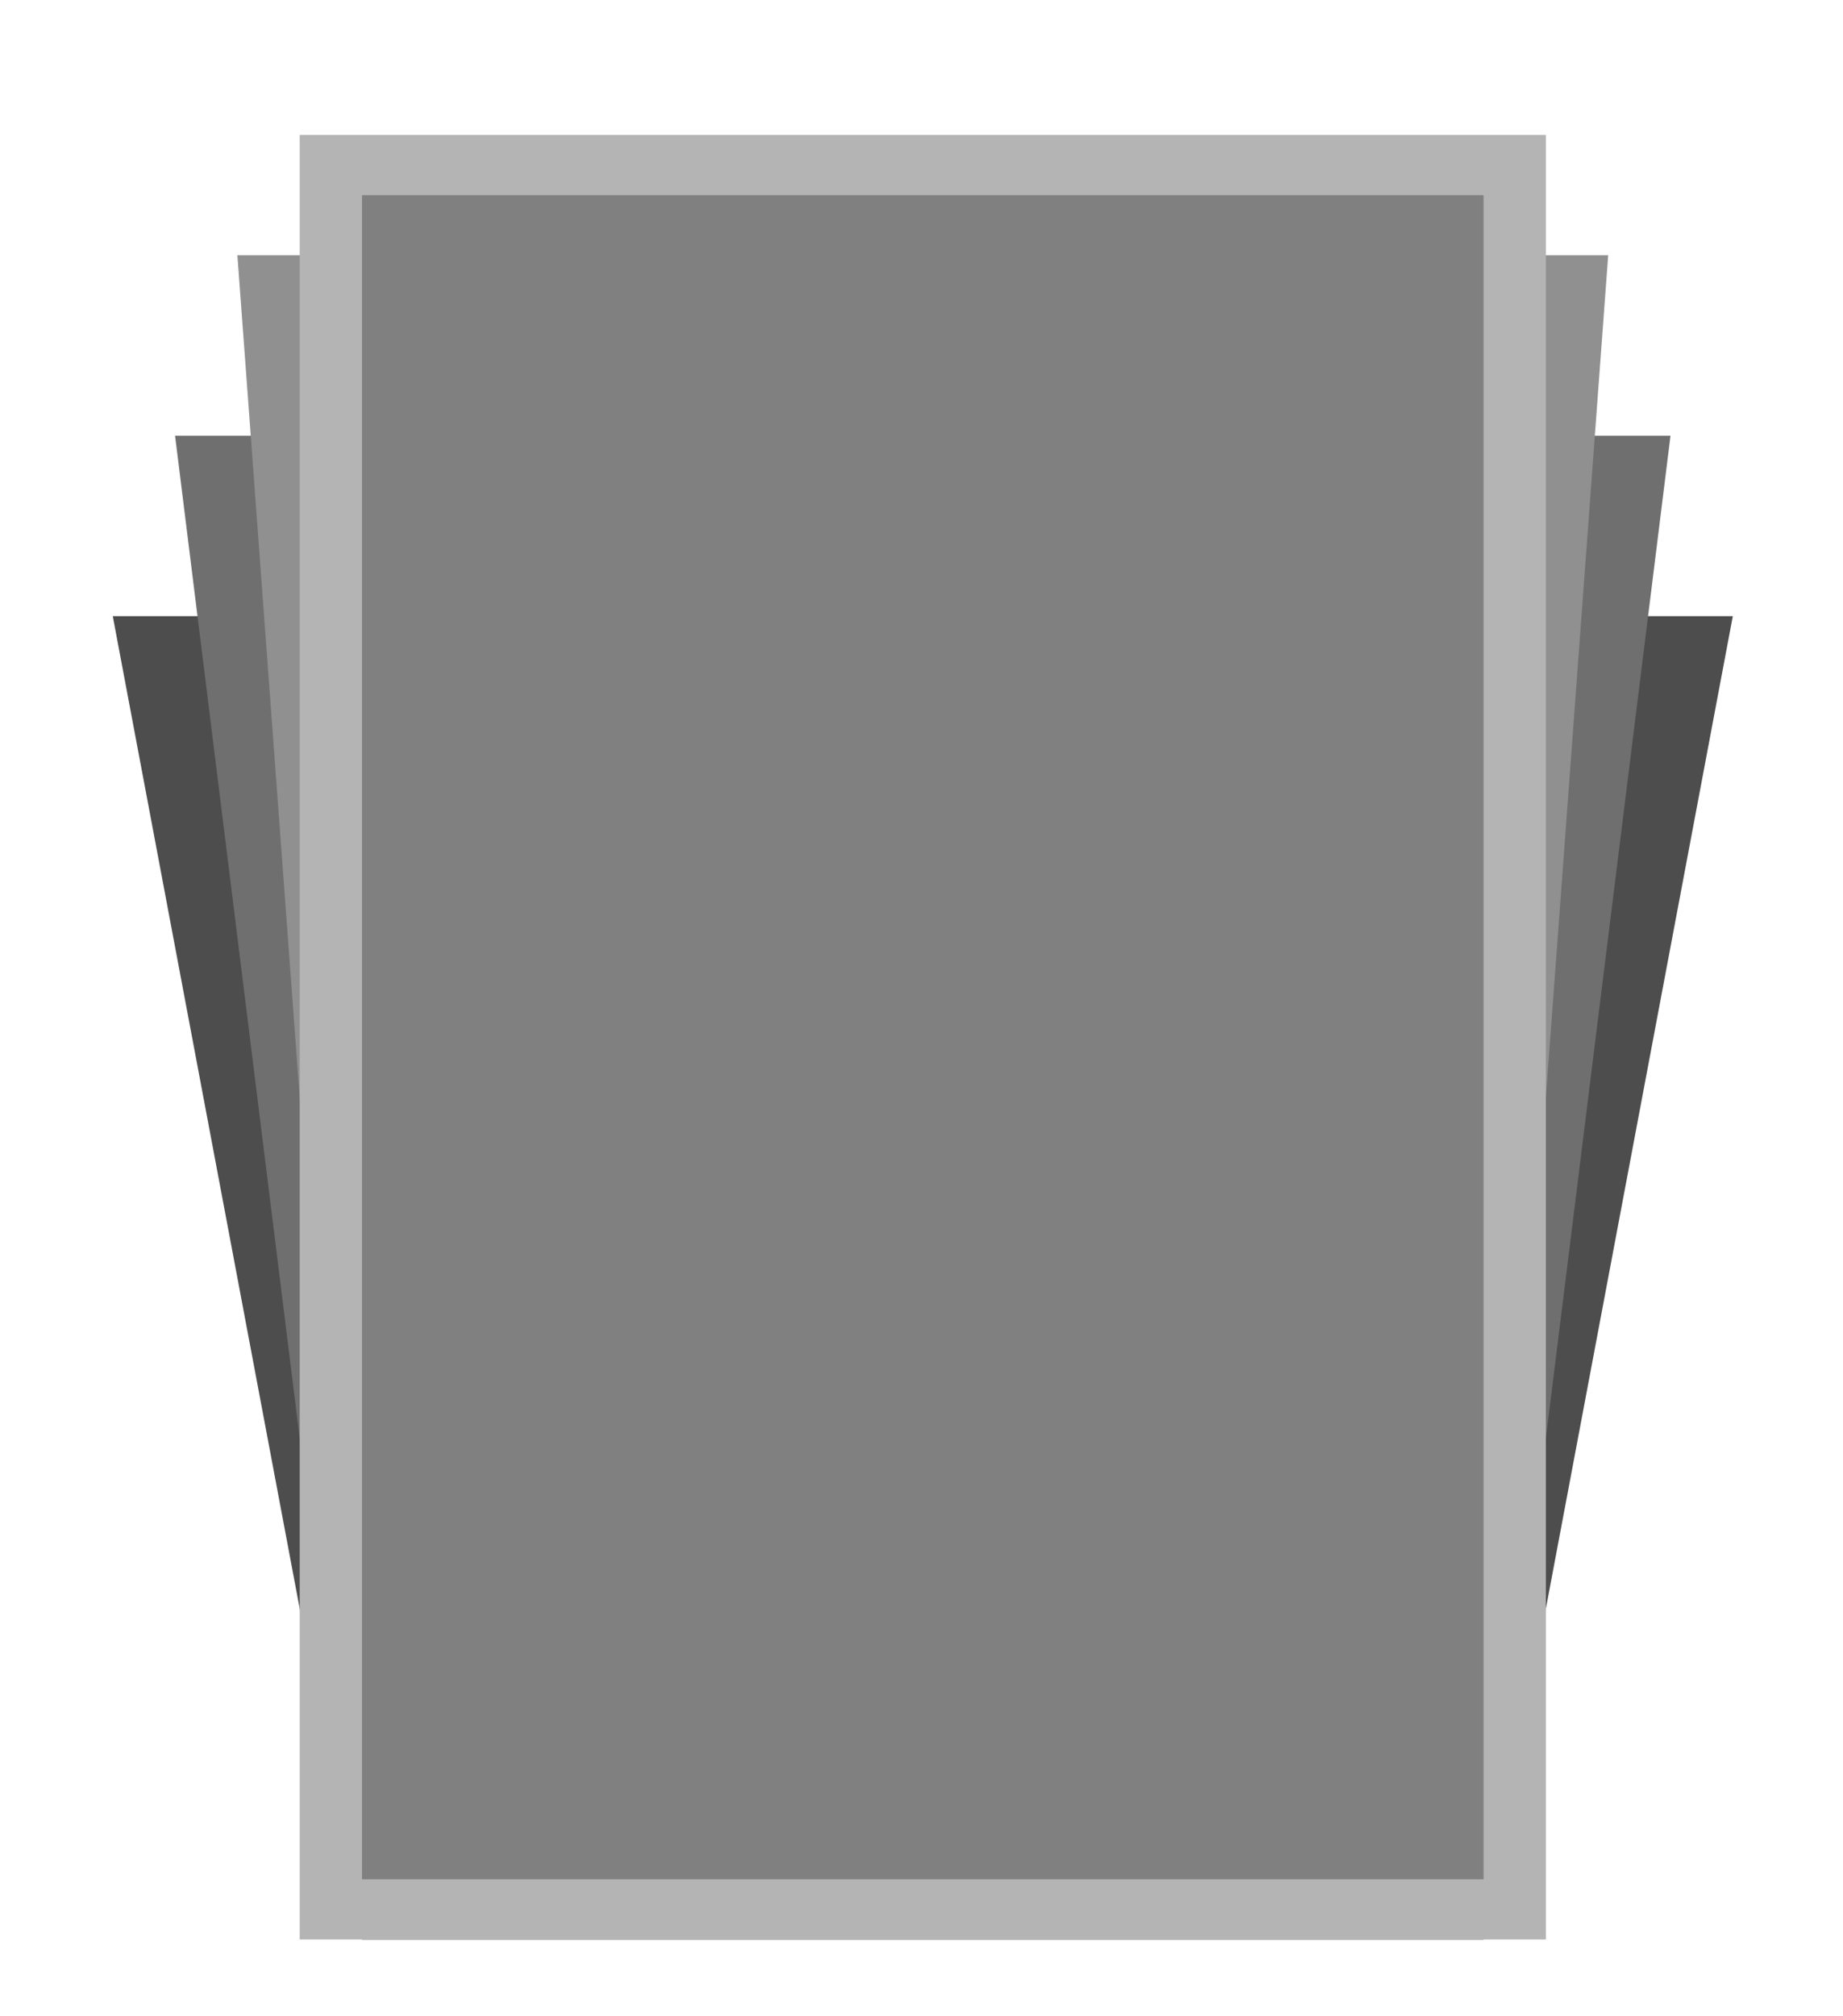 <?xml version="1.0" encoding="UTF-8" standalone="no"?>
<!-- Created with Inkscape (http://www.inkscape.org/) -->

<svg
   xmlns:dc="http://purl.org/dc/elements/1.1/"
   xmlns:cc="http://creativecommons.org/ns#"
   xmlns:rdf="http://www.w3.org/1999/02/22-rdf-syntax-ns#"
   xmlns:svg="http://www.w3.org/2000/svg"
   xmlns="http://www.w3.org/2000/svg"
   xmlns:sodipodi="http://sodipodi.sourceforge.net/DTD/sodipodi-0.dtd"
   xmlns:inkscape="http://www.inkscape.org/namespaces/inkscape"
   width="256"
   height="280"
   viewBox="0 0 67.733 74.083"
   version="1.1"
   id="svg1898"
   inkscape:version="0.92.2 (5c3e80d, 2017-08-06)"
   sodipodi:docname="show-card.svg">
  <defs
     id="defs1892">
    <filter
       inkscape:collect="always"
       style="color-interpolation-filters:sRGB"
       id="filter5159"
       x="-0.031"
       width="1.061"
       y="-0.02"
       height="1.039">
      <feGaussianBlur
         inkscape:collect="always"
         stdDeviation="0.304"
         id="feGaussianBlur5161" />
    </filter>
  </defs>
  <sodipodi:namedview
     id="base"
     pagecolor="#ffffff"
     bordercolor="#666666"
     borderopacity="1.0"
     inkscape:pageopacity="0.0"
     inkscape:pageshadow="2"
     inkscape:zoom="2.8"
     inkscape:cx="71.799963"
     inkscape:cy="182.32248"
     inkscape:document-units="mm"
     inkscape:current-layer="g2486"
     showgrid="false"
     units="px"
     inkscape:window-width="1920"
     inkscape:window-height="1001"
     inkscape:window-x="-9"
     inkscape:window-y="-9"
     inkscape:window-maximized="1" />
  <g
     inkscape:label="Layer 1"
     inkscape:groupmode="layer"
     id="layer1"
     transform="translate(0,-222.917)">
    <g
       transform="matrix(1,0,0,0.969,-39.531,125.625)"
       id="g2486">
      <path
         style="fill:#4d4d4d;fill-opacity:1;stroke-width:0.346"
         d="m 87.312,148.833 h 34.396 l -5.292,29.104 H 92.604 Z"
         id="rect4525"
         inkscape:connector-curvature="0"
         sodipodi:nodetypes="ccccc"
         transform="matrix(1.731,0,0,1.724,-107.462,-132.82)" />
      <path
         style="fill:#6f6f6f;fill-opacity:1;stroke-width:0.363"
         d="m 88.635,144.865 h 31.75 l -3.969,33.073 H 92.604 Z"
         id="rect4536"
         inkscape:connector-curvature="0"
         sodipodi:nodetypes="ccccc"
         transform="matrix(1.731,0,0,1.724,-107.462,-132.82)" />
      <path
         style="fill:#909090;fill-opacity:1;stroke-width:0.314"
         d="M 89.958,140.896 H 119.062 l -2.646,37.042 H 92.604 Z"
         id="rect4547"
         inkscape:connector-curvature="0"
         sodipodi:nodetypes="ccccc"
         transform="matrix(1.731,0,0,1.724,-107.462,-132.82)" />
      <rect
         style="fill:#b4b4b4;fill-opacity:1;stroke-width:0.265"
         id="rect4550"
         width="26.458"
         height="39.688"
         x="91.281"
         y="138.25"
         transform="matrix(1.731,0,0,1.724,-107.462,-132.82)" />
      <rect
         style="fill:#808080;fill-opacity:1;stroke-width:0.265;filter:url(#filter5159)"
         id="rect4552"
         width="23.812"
         height="37.042"
         x="92.604"
         y="139.573"
         transform="matrix(1.731,0,0,1.724,-107.462,-132.82)" />
    </g>
  </g>
</svg>
